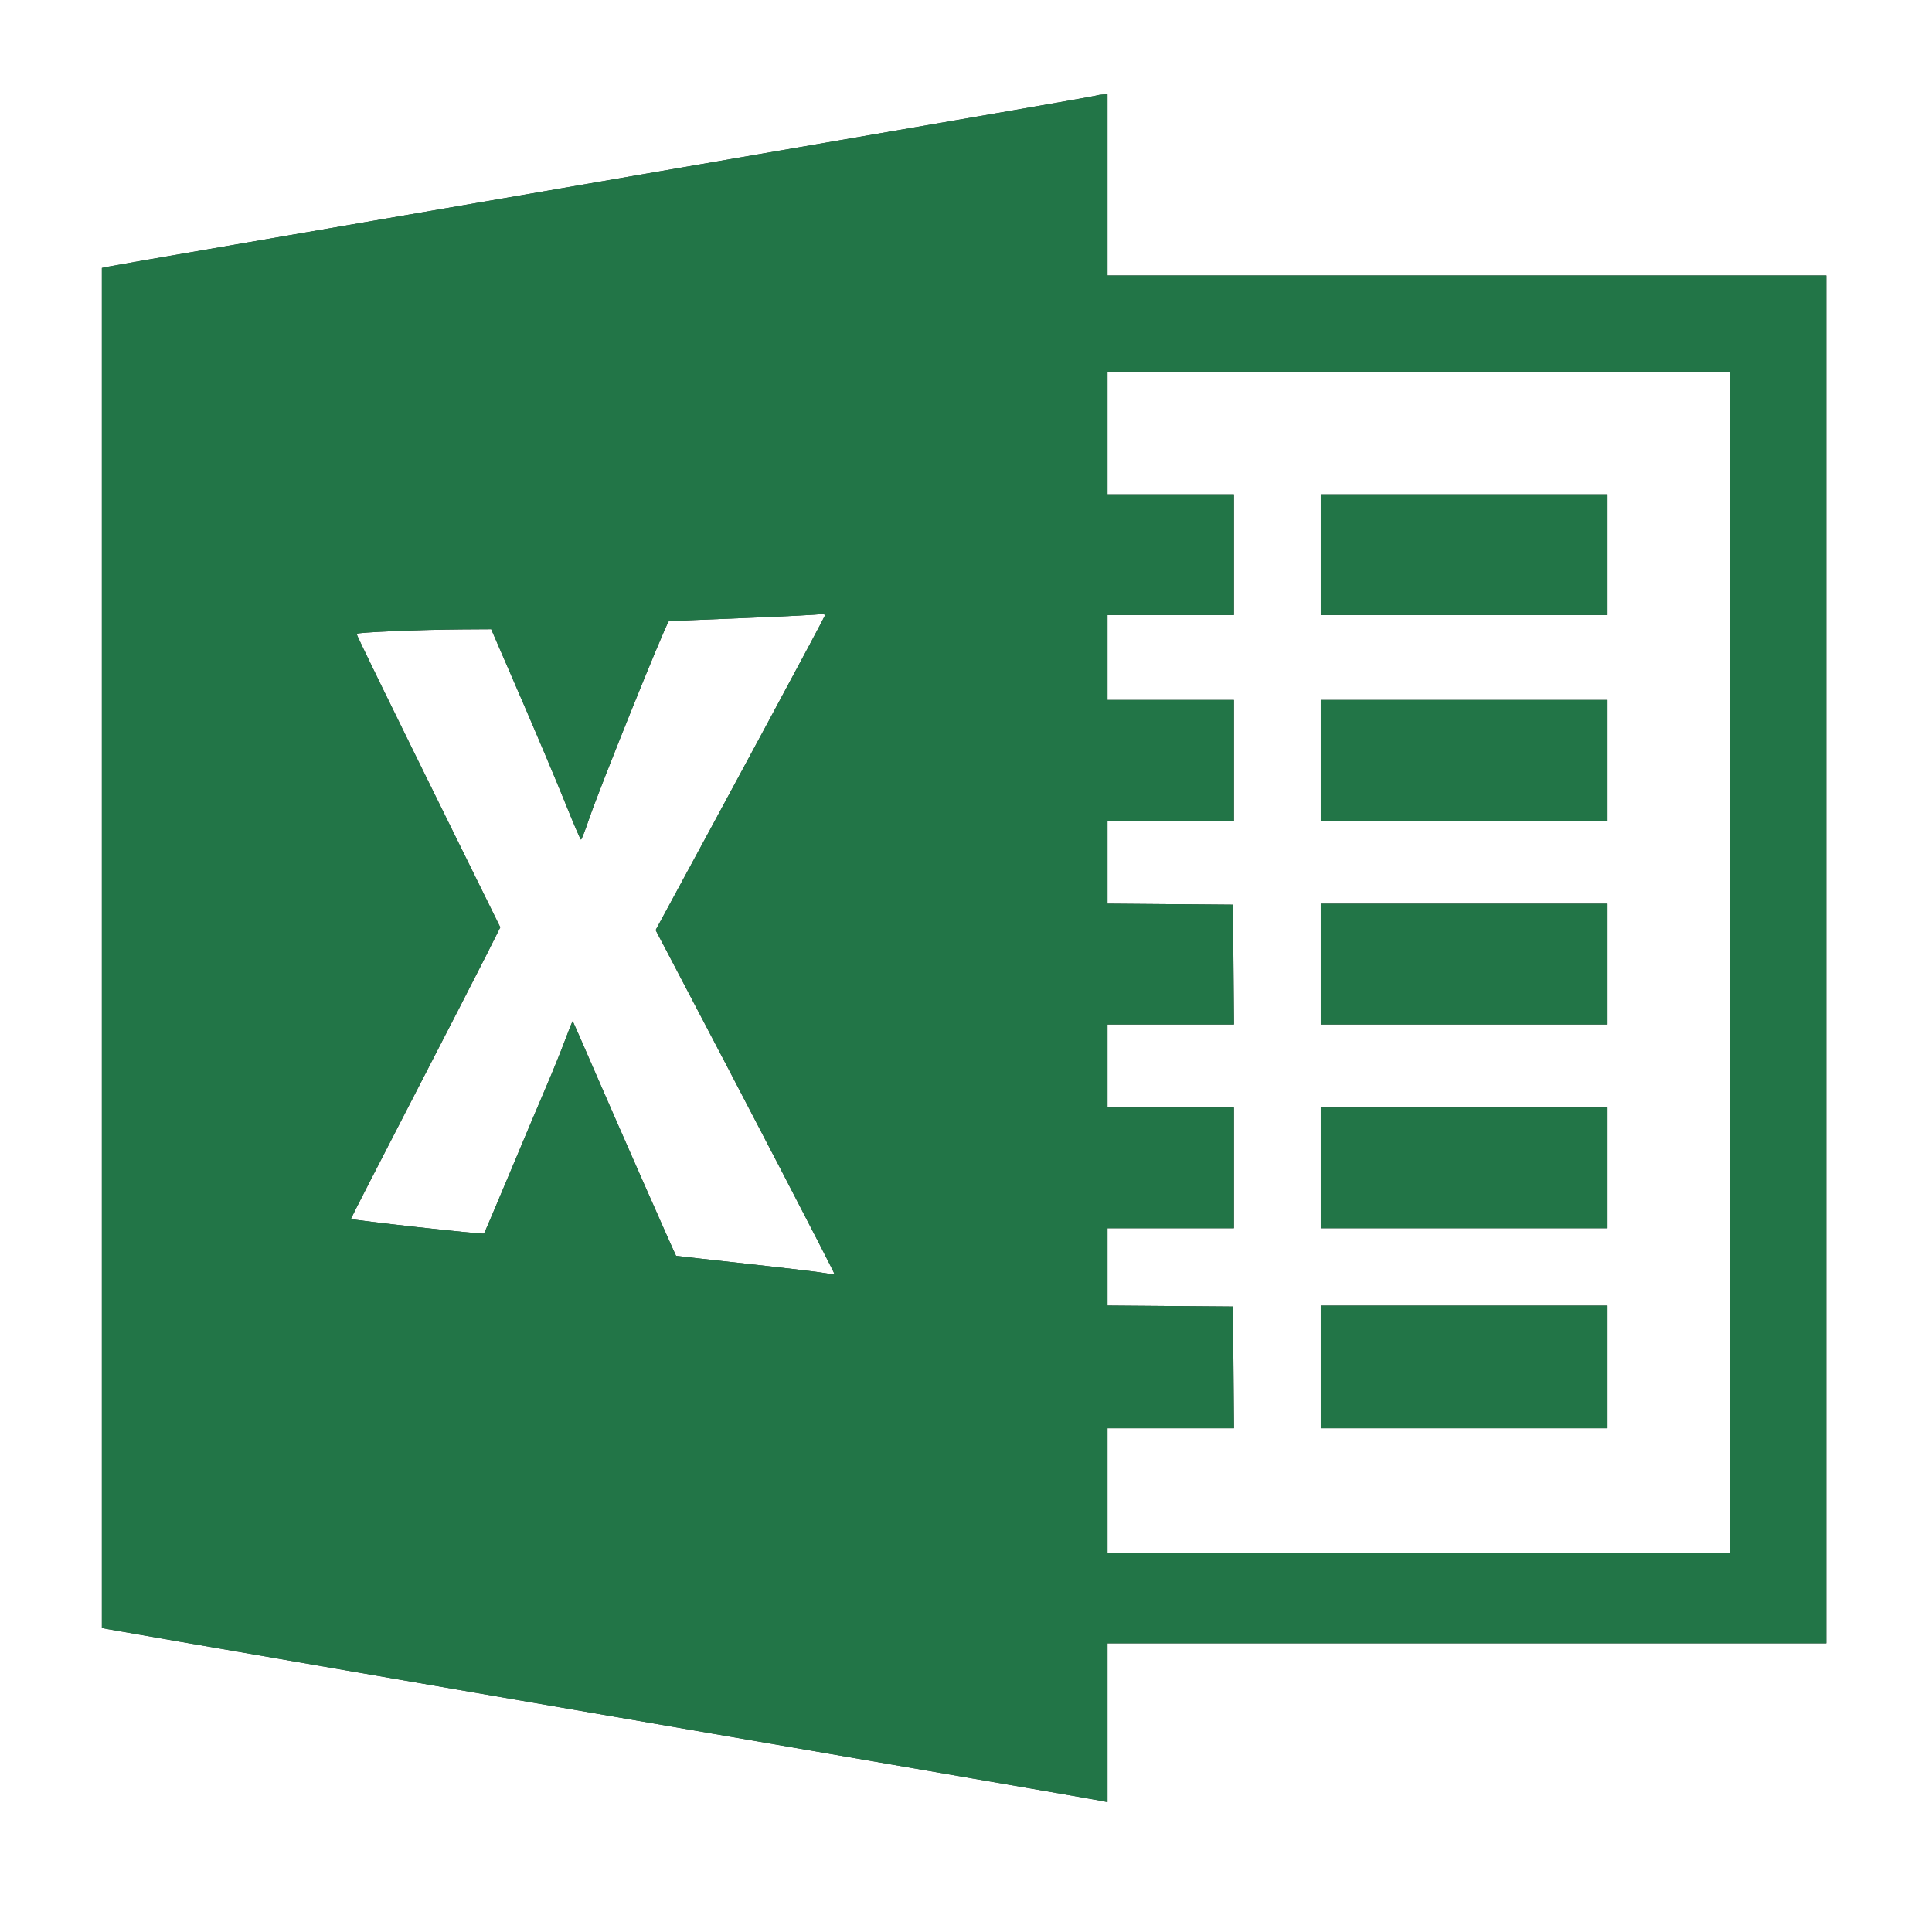 <svg id="svg" version="1.1" width="400" height="400" xmlns="http://www.w3.org/2000/svg" xmlns:xlink="http://www.w3.org/1999/xlink" style="display: block;"><rect width="100%" height="100%" fill="#333333" stroke="none"/><g id="svgg"><path id="path0" d="M0.000 200.000 L 0.000 400.000 200.000 400.000 L 400.000 400.000 400.000 200.000 L 400.000 0.000 200.000 0.000 L 0.000 0.000 0.000 200.000 M229.297 38.281 L 229.297 57.031 303.711 57.031 L 378.125 57.031 378.125 198.633 L 378.125 340.234 303.711 340.234 L 229.297 340.234 229.297 356.672 L 229.297 373.109 228.223 372.882 C 227.632 372.757,215.459 370.643,201.172 368.185 C 186.885 365.727,162.891 361.588,147.852 358.988 C 132.813 356.387,98.623 350.488,71.875 345.878 C 45.127 341.269,22.759 337.396,22.168 337.272 L 21.094 337.047 21.094 196.265 L 21.094 55.484 21.973 55.280 C 22.456 55.168,33.047 53.325,45.508 51.185 C 57.969 49.045,81.963 44.907,98.828 41.990 C 115.693 39.073,142.148 34.504,157.617 31.836 C 173.086 29.168,194.971 25.392,206.250 23.446 C 217.529 21.500,226.934 19.837,227.148 19.750 C 227.363 19.664,227.935 19.579,228.418 19.562 L 229.297 19.531 229.297 38.281 M229.297 89.648 L 229.297 102.344 242.383 102.344 L 255.469 102.344 255.469 114.844 L 255.469 127.344 242.383 127.344 L 229.297 127.344 229.297 136.133 L 229.297 144.922 242.383 144.922 L 255.469 144.922 255.469 157.422 L 255.469 169.922 242.383 169.922 L 229.297 169.922 229.297 178.510 L 229.297 187.099 242.285 187.202 L 255.273 187.305 255.377 199.707 L 255.480 212.109 242.388 212.109 L 229.297 212.109 229.297 220.703 L 229.297 229.297 242.383 229.297 L 255.469 229.297 255.469 241.797 L 255.469 254.297 242.383 254.297 L 229.297 254.297 229.297 262.299 L 229.297 270.302 242.285 270.405 L 255.273 270.508 255.377 283.105 L 255.480 295.703 242.388 295.703 L 229.297 295.703 229.297 308.594 L 229.297 321.484 293.750 321.484 L 358.203 321.484 358.203 199.219 L 358.203 76.953 293.750 76.953 L 229.297 76.953 229.297 89.648 M332.813 114.844 L 332.813 127.344 303.125 127.344 L 273.438 127.344 273.438 114.844 L 273.438 102.344 303.125 102.344 L 332.813 102.344 332.813 114.844 M169.865 127.141 C 169.752 127.253,162.649 127.618,154.079 127.953 C 145.509 128.287,138.475 128.594,138.448 128.636 C 137.401 130.245,124.097 163.264,121.955 169.568 C 121.159 171.911,120.408 173.827,120.287 173.828 C 120.165 173.828,118.710 170.444,117.053 166.309 C 115.395 162.173,111.263 152.373,107.870 144.531 L 101.701 130.273 95.870 130.308 C 86.893 130.361,73.828 130.912,73.828 131.237 C 73.828 131.537,80.324 144.841,95.101 174.805 L 103.577 191.992 100.635 197.852 C 99.016 201.074,92.059 214.609,85.174 227.929 C 78.289 241.249,72.656 252.237,72.656 252.347 C 72.656 252.603,99.971 255.628,100.202 255.397 C 100.297 255.302,102.648 249.786,105.426 243.140 C 108.205 236.493,111.611 228.418,112.996 225.195 C 114.381 221.973,116.182 217.533,116.998 215.328 C 117.814 213.124,118.527 211.366,118.582 211.422 C 118.638 211.478,120.698 216.182,123.162 221.875 C 127.618 232.174,139.851 259.919,139.974 260.007 C 140.010 260.032,146.719 260.786,154.883 261.682 C 163.047 262.578,170.377 263.460,171.173 263.641 C 171.968 263.822,172.691 263.897,172.780 263.808 C 172.908 263.681,154.554 228.348,138.234 197.304 L 135.742 192.565 136.747 190.716 C 150.495 165.412,170.784 127.704,170.774 127.474 C 170.759 127.093,170.139 126.866,169.865 127.141 M332.813 157.422 L 332.813 169.922 303.125 169.922 L 273.438 169.922 273.438 157.422 L 273.438 144.922 303.125 144.922 L 332.813 144.922 332.813 157.422 M332.813 199.609 L 332.813 212.109 303.125 212.109 L 273.438 212.109 273.438 199.609 L 273.438 187.109 303.125 187.109 L 332.813 187.109 332.813 199.609 M332.813 241.797 L 332.813 254.297 303.125 254.297 L 273.438 254.297 273.438 241.797 L 273.438 229.297 303.125 229.297 L 332.813 229.297 332.813 241.797 M332.813 283.008 L 332.813 295.703 303.125 295.703 L 273.438 295.703 273.438 283.008 L 273.438 270.313 303.125 270.313 L 332.813 270.313 332.813 283.008 " stroke="none" fill="#ffffff" fill-rule="evenodd"></path><path id="path1" d="M227.148 19.750 C 226.934 19.837,217.529 21.500,206.250 23.446 C 194.971 25.392,173.086 29.168,157.617 31.836 C 142.148 34.504,115.693 39.073,98.828 41.990 C 81.963 44.907,57.969 49.045,45.508 51.185 C 33.047 53.325,22.456 55.168,21.973 55.280 L 21.094 55.484 21.094 196.265 L 21.094 337.047 22.168 337.272 C 22.759 337.396,45.127 341.269,71.875 345.878 C 98.623 350.488,132.813 356.387,147.852 358.988 C 162.891 361.588,186.885 365.727,201.172 368.185 C 215.459 370.643,227.632 372.757,228.223 372.882 L 229.297 373.109 229.297 356.672 L 229.297 340.234 303.711 340.234 L 378.125 340.234 378.125 198.633 L 378.125 57.031 303.711 57.031 L 229.297 57.031 229.297 38.281 L 229.297 19.531 228.418 19.562 C 227.935 19.579,227.363 19.664,227.148 19.750 M358.203 199.219 L 358.203 321.484 293.750 321.484 L 229.297 321.484 229.297 308.594 L 229.297 295.703 242.388 295.703 L 255.480 295.703 255.377 283.105 L 255.273 270.508 242.285 270.405 L 229.297 270.302 229.297 262.299 L 229.297 254.297 242.383 254.297 L 255.469 254.297 255.469 241.797 L 255.469 229.297 242.383 229.297 L 229.297 229.297 229.297 220.703 L 229.297 212.109 242.388 212.109 L 255.480 212.109 255.377 199.707 L 255.273 187.305 242.285 187.202 L 229.297 187.099 229.297 178.510 L 229.297 169.922 242.383 169.922 L 255.469 169.922 255.469 157.422 L 255.469 144.922 242.383 144.922 L 229.297 144.922 229.297 136.133 L 229.297 127.344 242.383 127.344 L 255.469 127.344 255.469 114.844 L 255.469 102.344 242.383 102.344 L 229.297 102.344 229.297 89.648 L 229.297 76.953 293.750 76.953 L 358.203 76.953 358.203 199.219 M273.438 114.844 L 273.438 127.344 303.125 127.344 L 332.813 127.344 332.813 114.844 L 332.813 102.344 303.125 102.344 L 273.438 102.344 273.438 114.844 M170.774 127.474 C 170.784 127.704,150.495 165.412,136.747 190.716 L 135.742 192.565 138.234 197.304 C 154.554 228.348,172.908 263.681,172.780 263.808 C 172.691 263.897,171.968 263.822,171.173 263.641 C 170.377 263.460,163.047 262.578,154.883 261.682 C 146.719 260.786,140.010 260.032,139.974 260.007 C 139.851 259.919,127.618 232.174,123.162 221.875 C 120.698 216.182,118.638 211.478,118.582 211.422 C 118.527 211.366,117.814 213.124,116.998 215.328 C 116.182 217.533,114.381 221.973,112.996 225.195 C 111.611 228.418,108.205 236.493,105.426 243.140 C 102.648 249.786,100.297 255.302,100.202 255.397 C 99.971 255.628,72.656 252.603,72.656 252.347 C 72.656 252.237,78.289 241.249,85.174 227.929 C 92.059 214.609,99.016 201.074,100.635 197.852 L 103.577 191.992 95.101 174.805 C 80.324 144.841,73.828 131.537,73.828 131.237 C 73.828 130.912,86.893 130.361,95.870 130.308 L 101.701 130.273 107.870 144.531 C 111.263 152.373,115.395 162.173,117.053 166.309 C 118.710 170.444,120.165 173.828,120.287 173.828 C 120.408 173.827,121.159 171.911,121.955 169.568 C 124.097 163.264,137.401 130.245,138.448 128.636 C 138.475 128.594,145.509 128.287,154.079 127.953 C 162.649 127.618,169.752 127.253,169.865 127.141 C 170.139 126.866,170.759 127.093,170.774 127.474 M273.438 157.422 L 273.438 169.922 303.125 169.922 L 332.813 169.922 332.813 157.422 L 332.813 144.922 303.125 144.922 L 273.438 144.922 273.438 157.422 M273.438 199.609 L 273.438 212.109 303.125 212.109 L 332.813 212.109 332.813 199.609 L 332.813 187.109 303.125 187.109 L 273.438 187.109 273.438 199.609 M273.438 241.797 L 273.438 254.297 303.125 254.297 L 332.813 254.297 332.813 241.797 L 332.813 229.297 303.125 229.297 L 273.438 229.297 273.438 241.797 M273.438 283.008 L 273.438 295.703 303.125 295.703 L 332.813 295.703 332.813 283.008 L 332.813 270.313 303.125 270.313 L 273.438 270.313 273.438 283.008 " stroke="none" fill="#227547" fill-rule="evenodd"></path></g></svg>